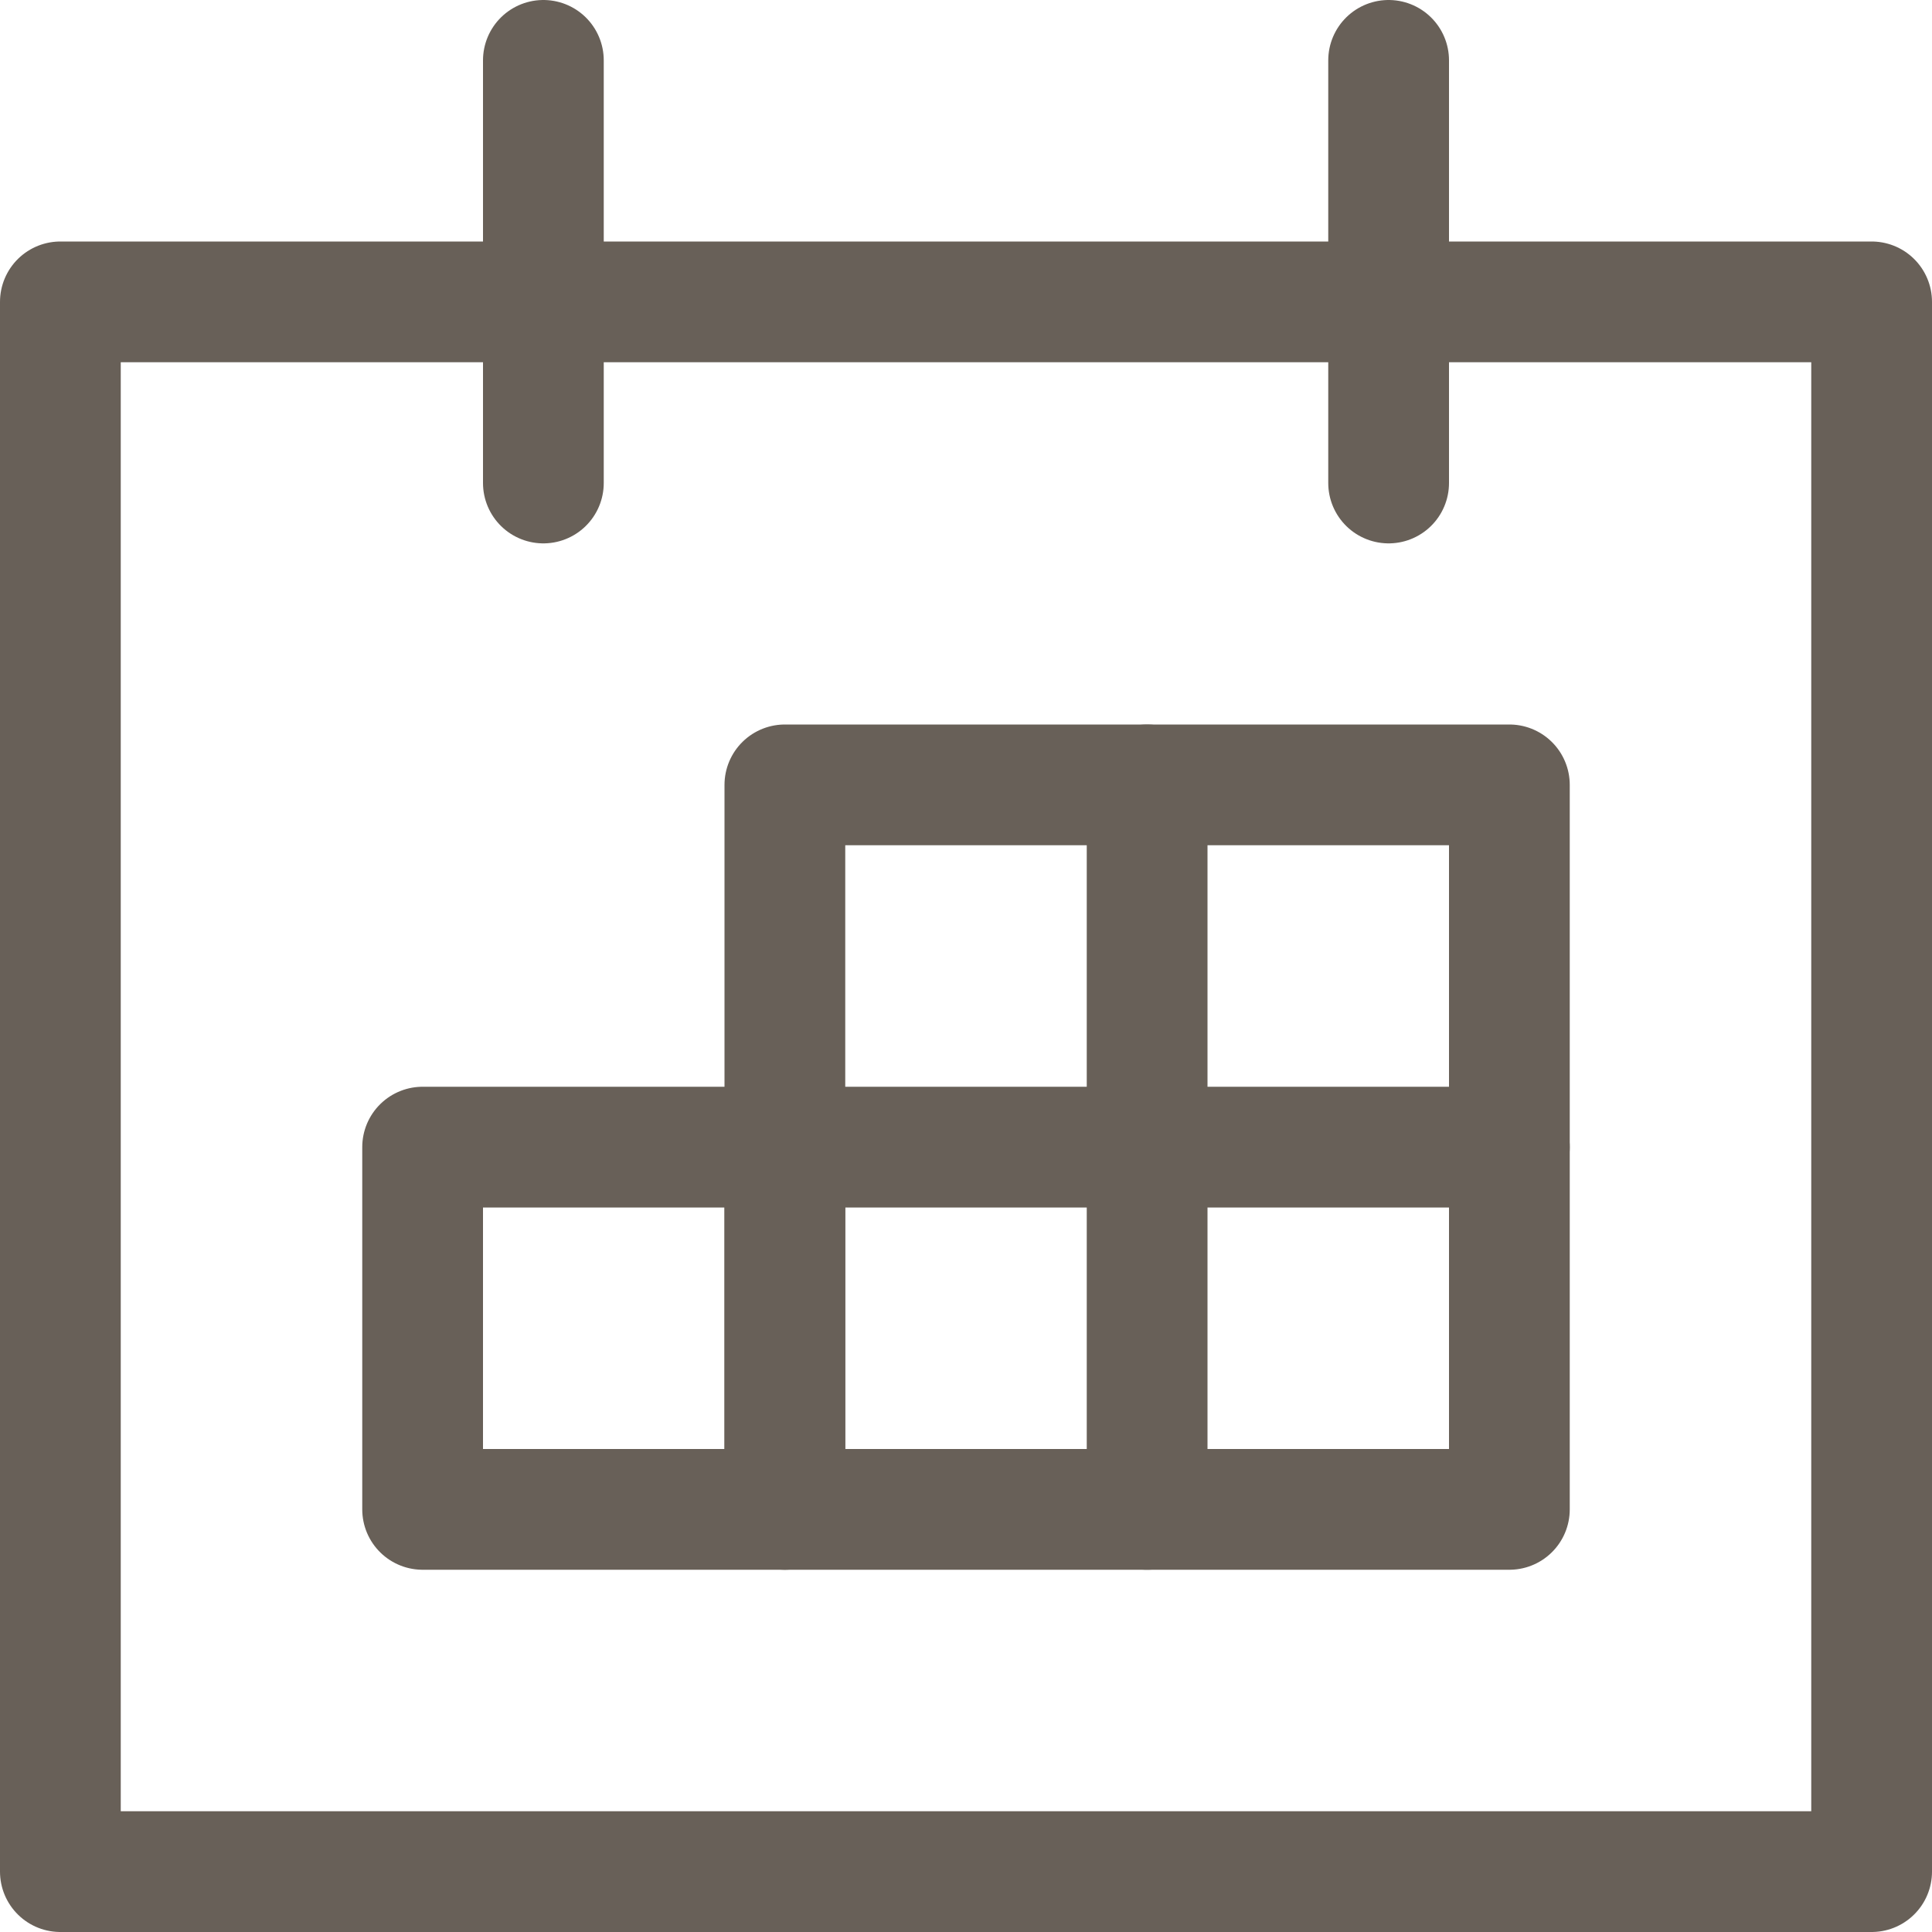 <svg width="24" height="24" viewBox="0 0 24 24" fill="none" xmlns="http://www.w3.org/2000/svg">
<path d="M0.75 3.75H23.25V23.25H0.75V3.75Z" stroke="#686058" stroke-width="1.5" stroke-linecap="round" stroke-linejoin="round"/>
<path d="M6.75 6V0.75" stroke="#686058" stroke-width="1.5" stroke-linecap="round" stroke-linejoin="round"/>
<path d="M17.25 6V0.75" stroke="#686058" stroke-width="1.5" stroke-linecap="round" stroke-linejoin="round"/>
<path d="M5.25 14.25H9.75V18.75H5.25V14.25Z" stroke="#686058" stroke-width="1.5" stroke-linecap="round" stroke-linejoin="round"/>
<path d="M14.25 9.75V18.75" stroke="#686058" stroke-width="1.5" stroke-linecap="round" stroke-linejoin="round"/>
<path d="M9.75 9.75H18.75V18.75H9.75V9.75Z" stroke="#686058" stroke-width="1.5" stroke-linecap="round" stroke-linejoin="round"/>
<path d="M9.75 14.25H18.75" stroke="#686058" stroke-width="1.5" stroke-linecap="round" stroke-linejoin="round"/>
</svg>
